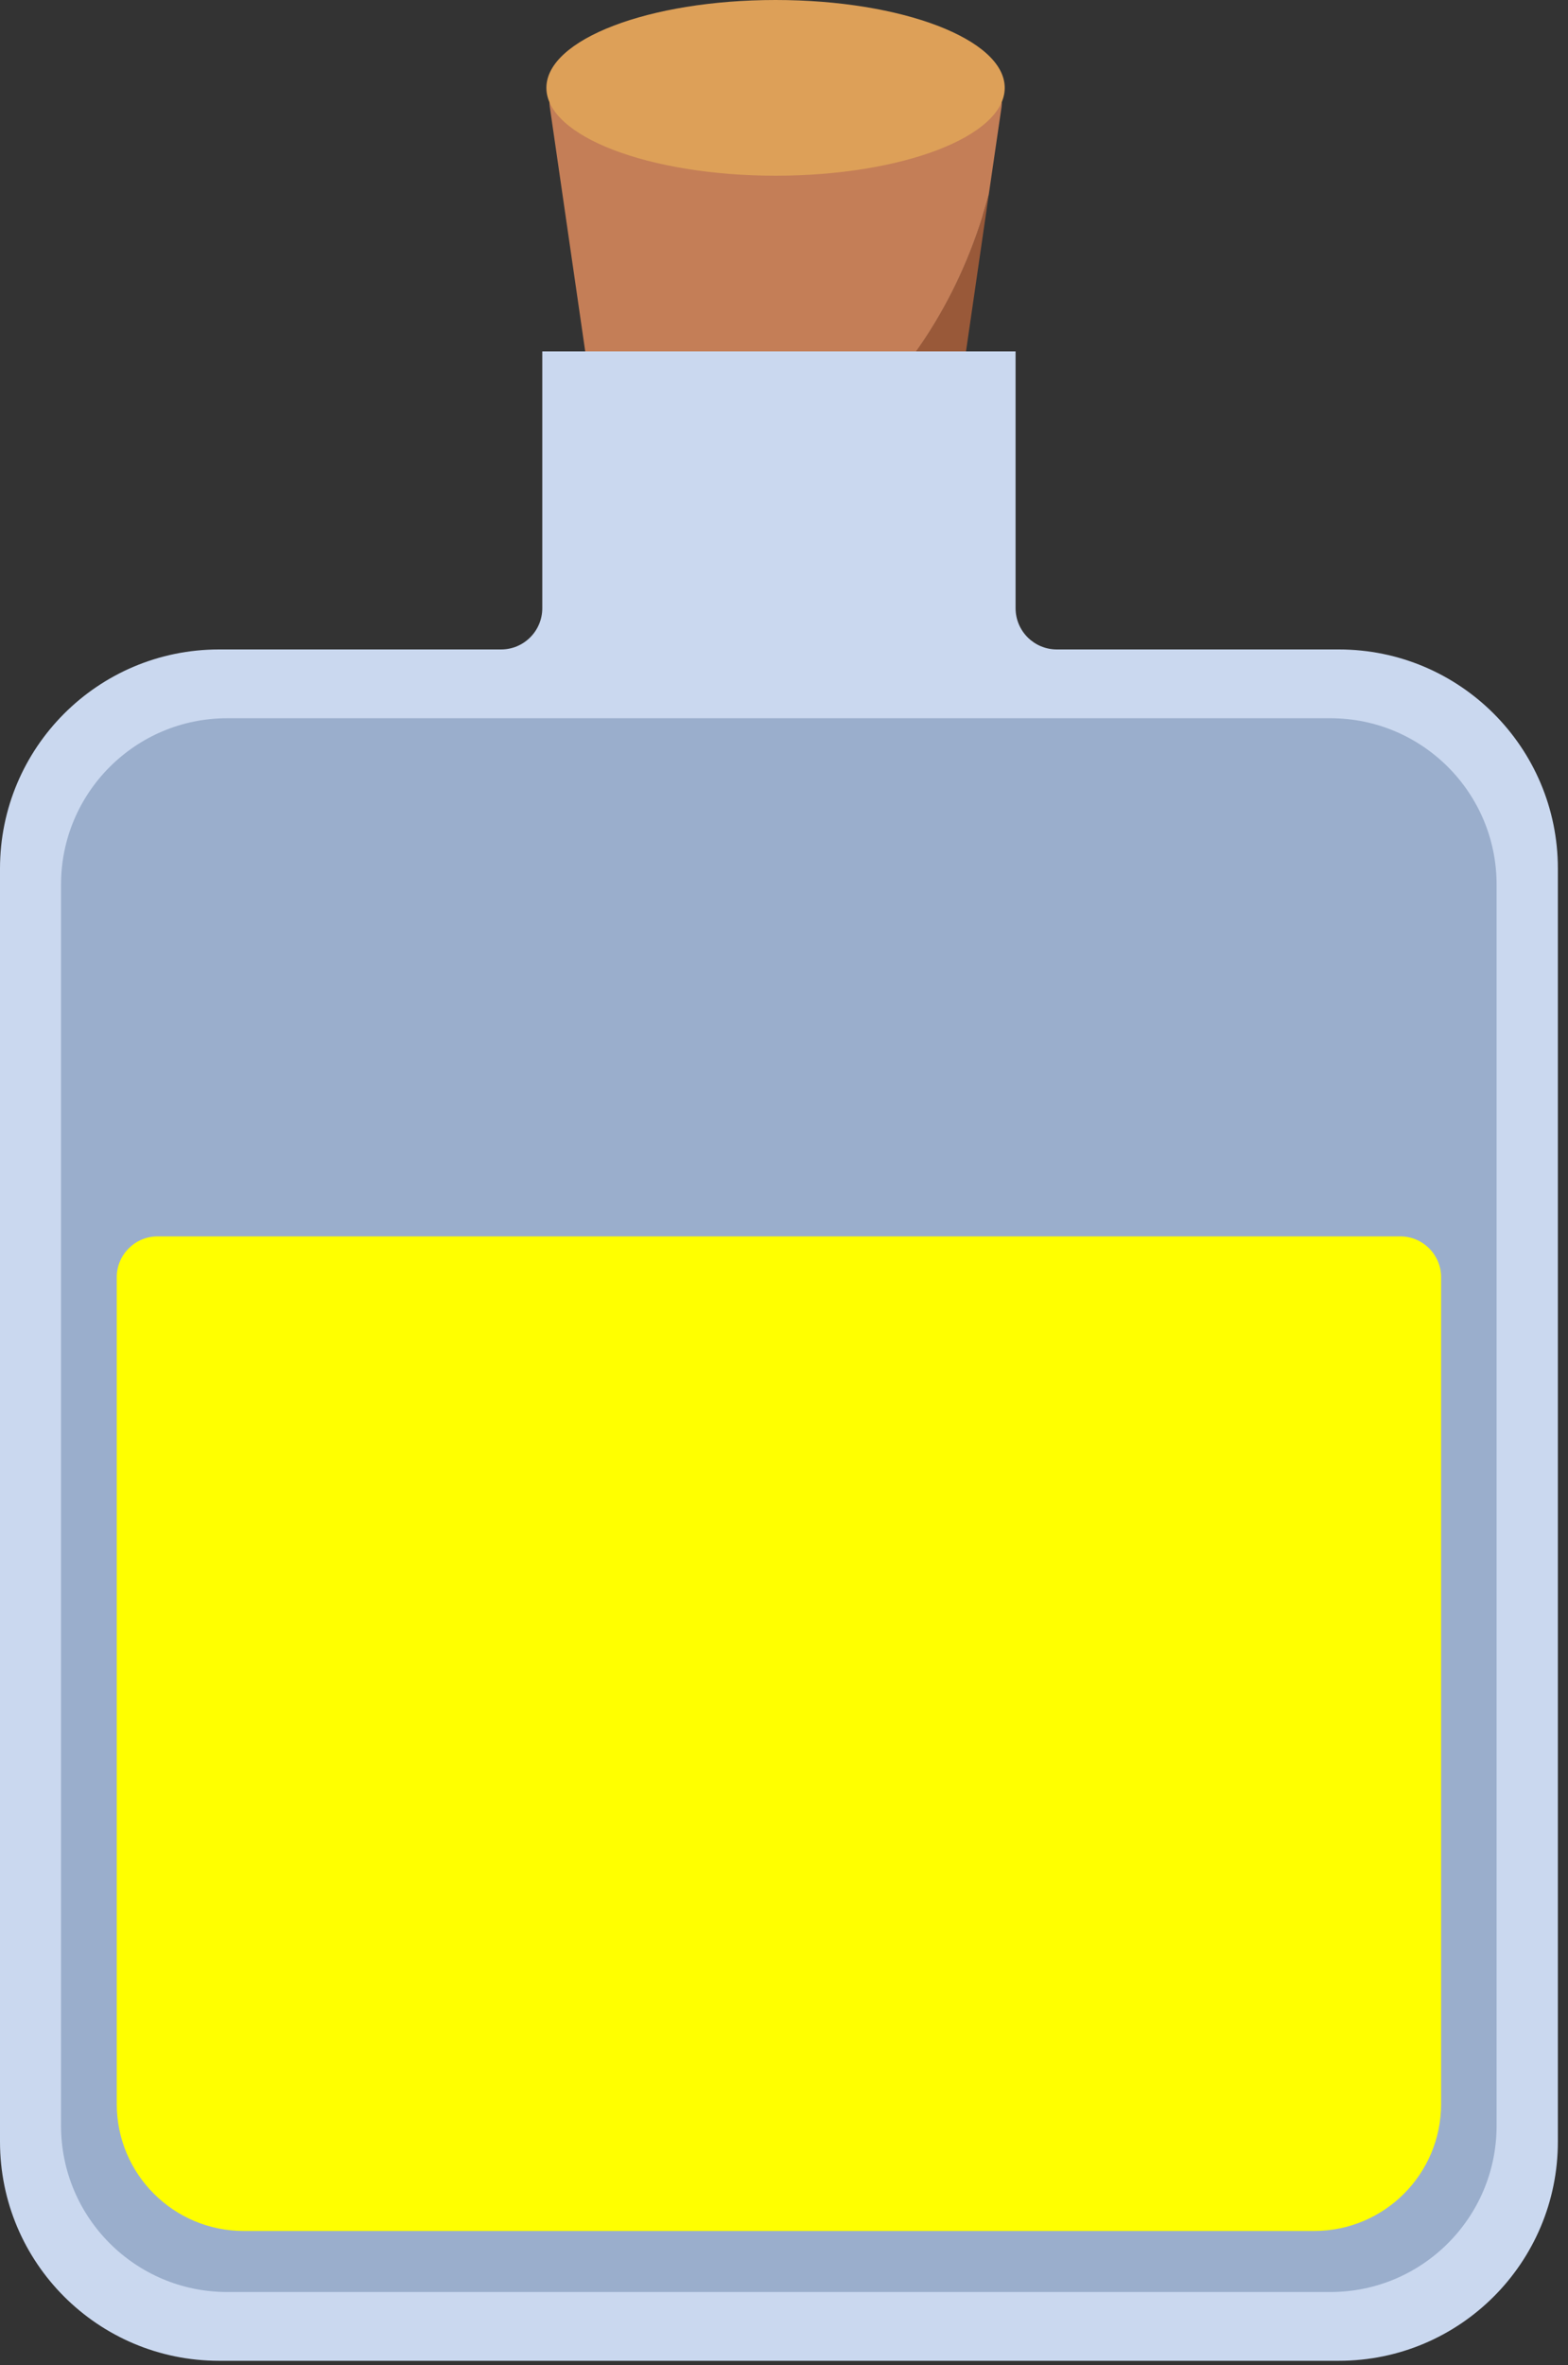 <svg width="65" height="98" viewBox="0 0 65 98" fill="none" xmlns="http://www.w3.org/2000/svg">
<rect x="0" y="0" width="65" height="98" fill="#333333" stroke="none"/>
<path d="M40.74 8.92C38.27 16.89 31.47 21.95 25.16 20.76L25.91 25.96H38.39L40.99 8.05C40.91 8.34 40.83 8.63 40.74 8.92Z" fill="#995939"/>
<path d="M40.74 8.92C40.83 8.63 40.91 8.34 40.99 8.05L41.52 4.42C41.6 3.83 41.15 3.31 40.56 3.31H23.75C23.16 3.31 22.7 3.84 22.79 4.42L25.16 20.77C31.47 21.96 38.27 16.9 40.74 8.93V8.92Z" fill="#C47E57"/>
<path d="M32.15 7.28C37.397 7.28 41.65 5.65 41.65 3.64C41.65 1.63 37.397 3.05176e-05 32.15 3.05176e-05C26.903 3.05176e-05 22.65 1.63 22.65 3.64C22.65 5.65 26.903 7.28 32.15 7.28Z" fill="#DDA058"/>
<path d="M55.5 26.91H43.81C42.87 26.91 42.1 26.15 42.1 25.2V14.56H22.48V25.2C22.48 26.14 21.72 26.91 20.77 26.91H9.08C4.06 26.91 0 30.98 0 35.99V88.74C0 93.76 4.07 97.82 9.08 97.82H55.5C60.52 97.82 64.58 93.75 64.58 88.74V35.99C64.58 30.97 60.51 26.91 55.5 26.91Z" fill="#CAD8EF"/>
<path d="M55.15 29.76H9.42C5.615 29.76 2.53 32.845 2.53 36.65V88.08C2.53 91.885 5.615 94.97 9.42 94.97H55.15C58.955 94.97 62.04 91.885 62.04 88.08V36.65C62.04 32.845 58.955 29.76 55.15 29.76Z" fill="#9AAECC"/>
<path d="M54.48 92.44H10.1C7.2 92.44 4.84 90.09 4.84 87.18V52.92C4.84 51.99 5.6 51.23 6.53 51.23H58.05C58.98 51.23 59.74 51.99 59.74 52.92V87.18C59.74 90.08 57.39 92.44 54.48 92.44Z" fill="#FFFF00"/>
</svg>
